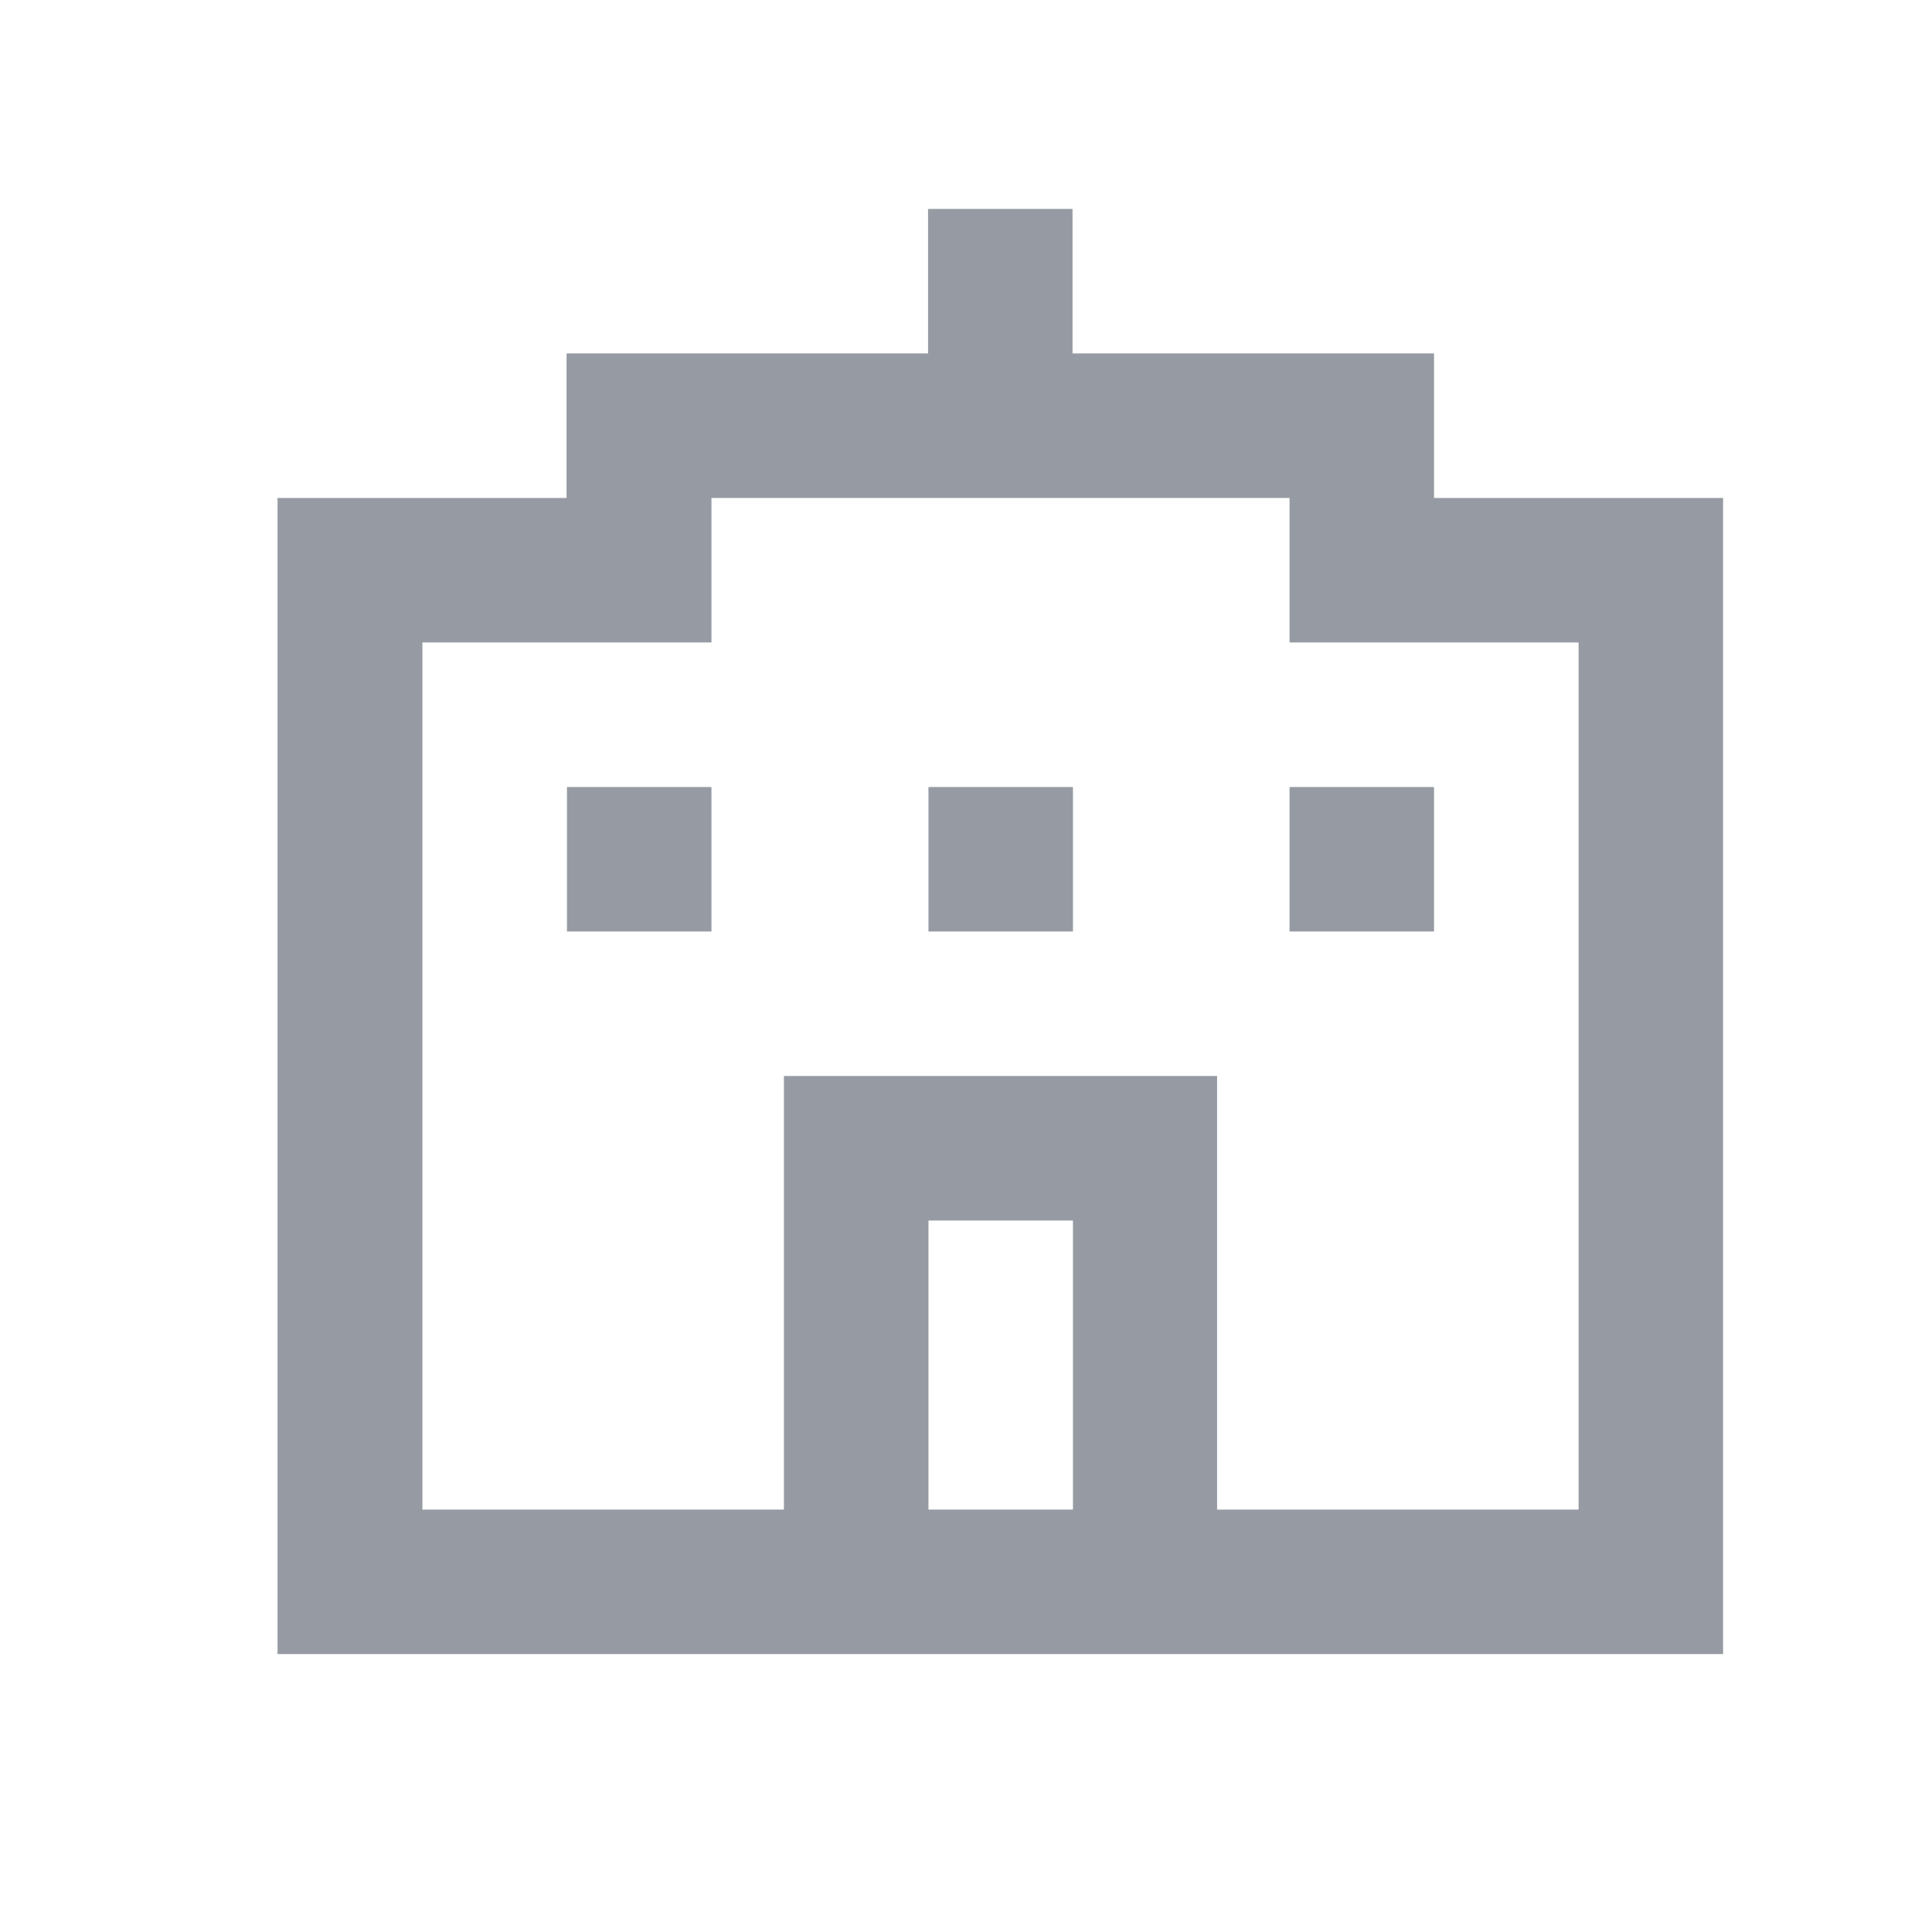 <?xml version="1.0" encoding="UTF-8"?>
<svg width="28px" height="28px" viewBox="0 0 28 28" version="1.1" xmlns="http://www.w3.org/2000/svg" xmlns:xlink="http://www.w3.org/1999/xlink">
    <!-- Generator: Sketch 49.3 (51167) - http://www.bohemiancoding.com/sketch -->
    <title>ic_sights</title>
    <desc>Created with Sketch.</desc>
    <defs></defs>
    <g id="transport&amp;logistic" stroke="none" stroke-width="1" fill="none" fill-rule="evenodd">
        <g id="Travel&amp;Hospitality" transform="translate(-1309, -3190)">
            <g id="3" transform="translate(0, 2732)">
                <g id="txt" transform="translate(994, 236)">
                    <g id="Group-4" transform="translate(0, 206)">
                        <g id="2" transform="translate(314, 0)">
                            <g id="ic_sights" transform="translate(1, 16)">
                                <rect id="Rectangle-7" x="0" y="0" width="28" height="28"></rect>
                                <g id="Group" opacity="0.8" transform="translate(4, 3)" fill="#7C828C" fill-rule="nonzero">
                                    <path d="M16.783,4.217 L16.783,2.122 L11.544,2.122 L11.544,0.028 L9.45,0.028 L9.45,2.122 L4.211,2.122 L4.211,4.217 L0.022,4.217 L0.022,20.972 L7.356,20.972 L13.639,20.972 L20.972,20.972 L20.972,4.217 L16.783,4.217 Z M9.456,18.878 L9.456,14.689 L11.55,14.689 L11.55,18.878 L9.456,18.878 Z M18.878,18.878 L13.639,18.878 L13.639,12.594 L7.361,12.594 L7.361,18.878 L2.122,18.878 L2.122,6.311 L6.311,6.311 L6.311,4.217 L14.689,4.217 L14.689,6.311 L18.878,6.311 L18.878,18.878 Z" id="Shape"></path>
                                    <rect id="Rectangle-path" x="4.217" y="8.406" width="2.094" height="2.094"></rect>
                                    <rect id="Rectangle-path" x="9.456" y="8.406" width="2.094" height="2.094"></rect>
                                    <rect id="Rectangle-path" x="14.689" y="8.406" width="2.094" height="2.094"></rect>
                                </g>
                            </g>
                        </g>
                    </g>
                </g>
            </g>
        </g>
    </g>
</svg>